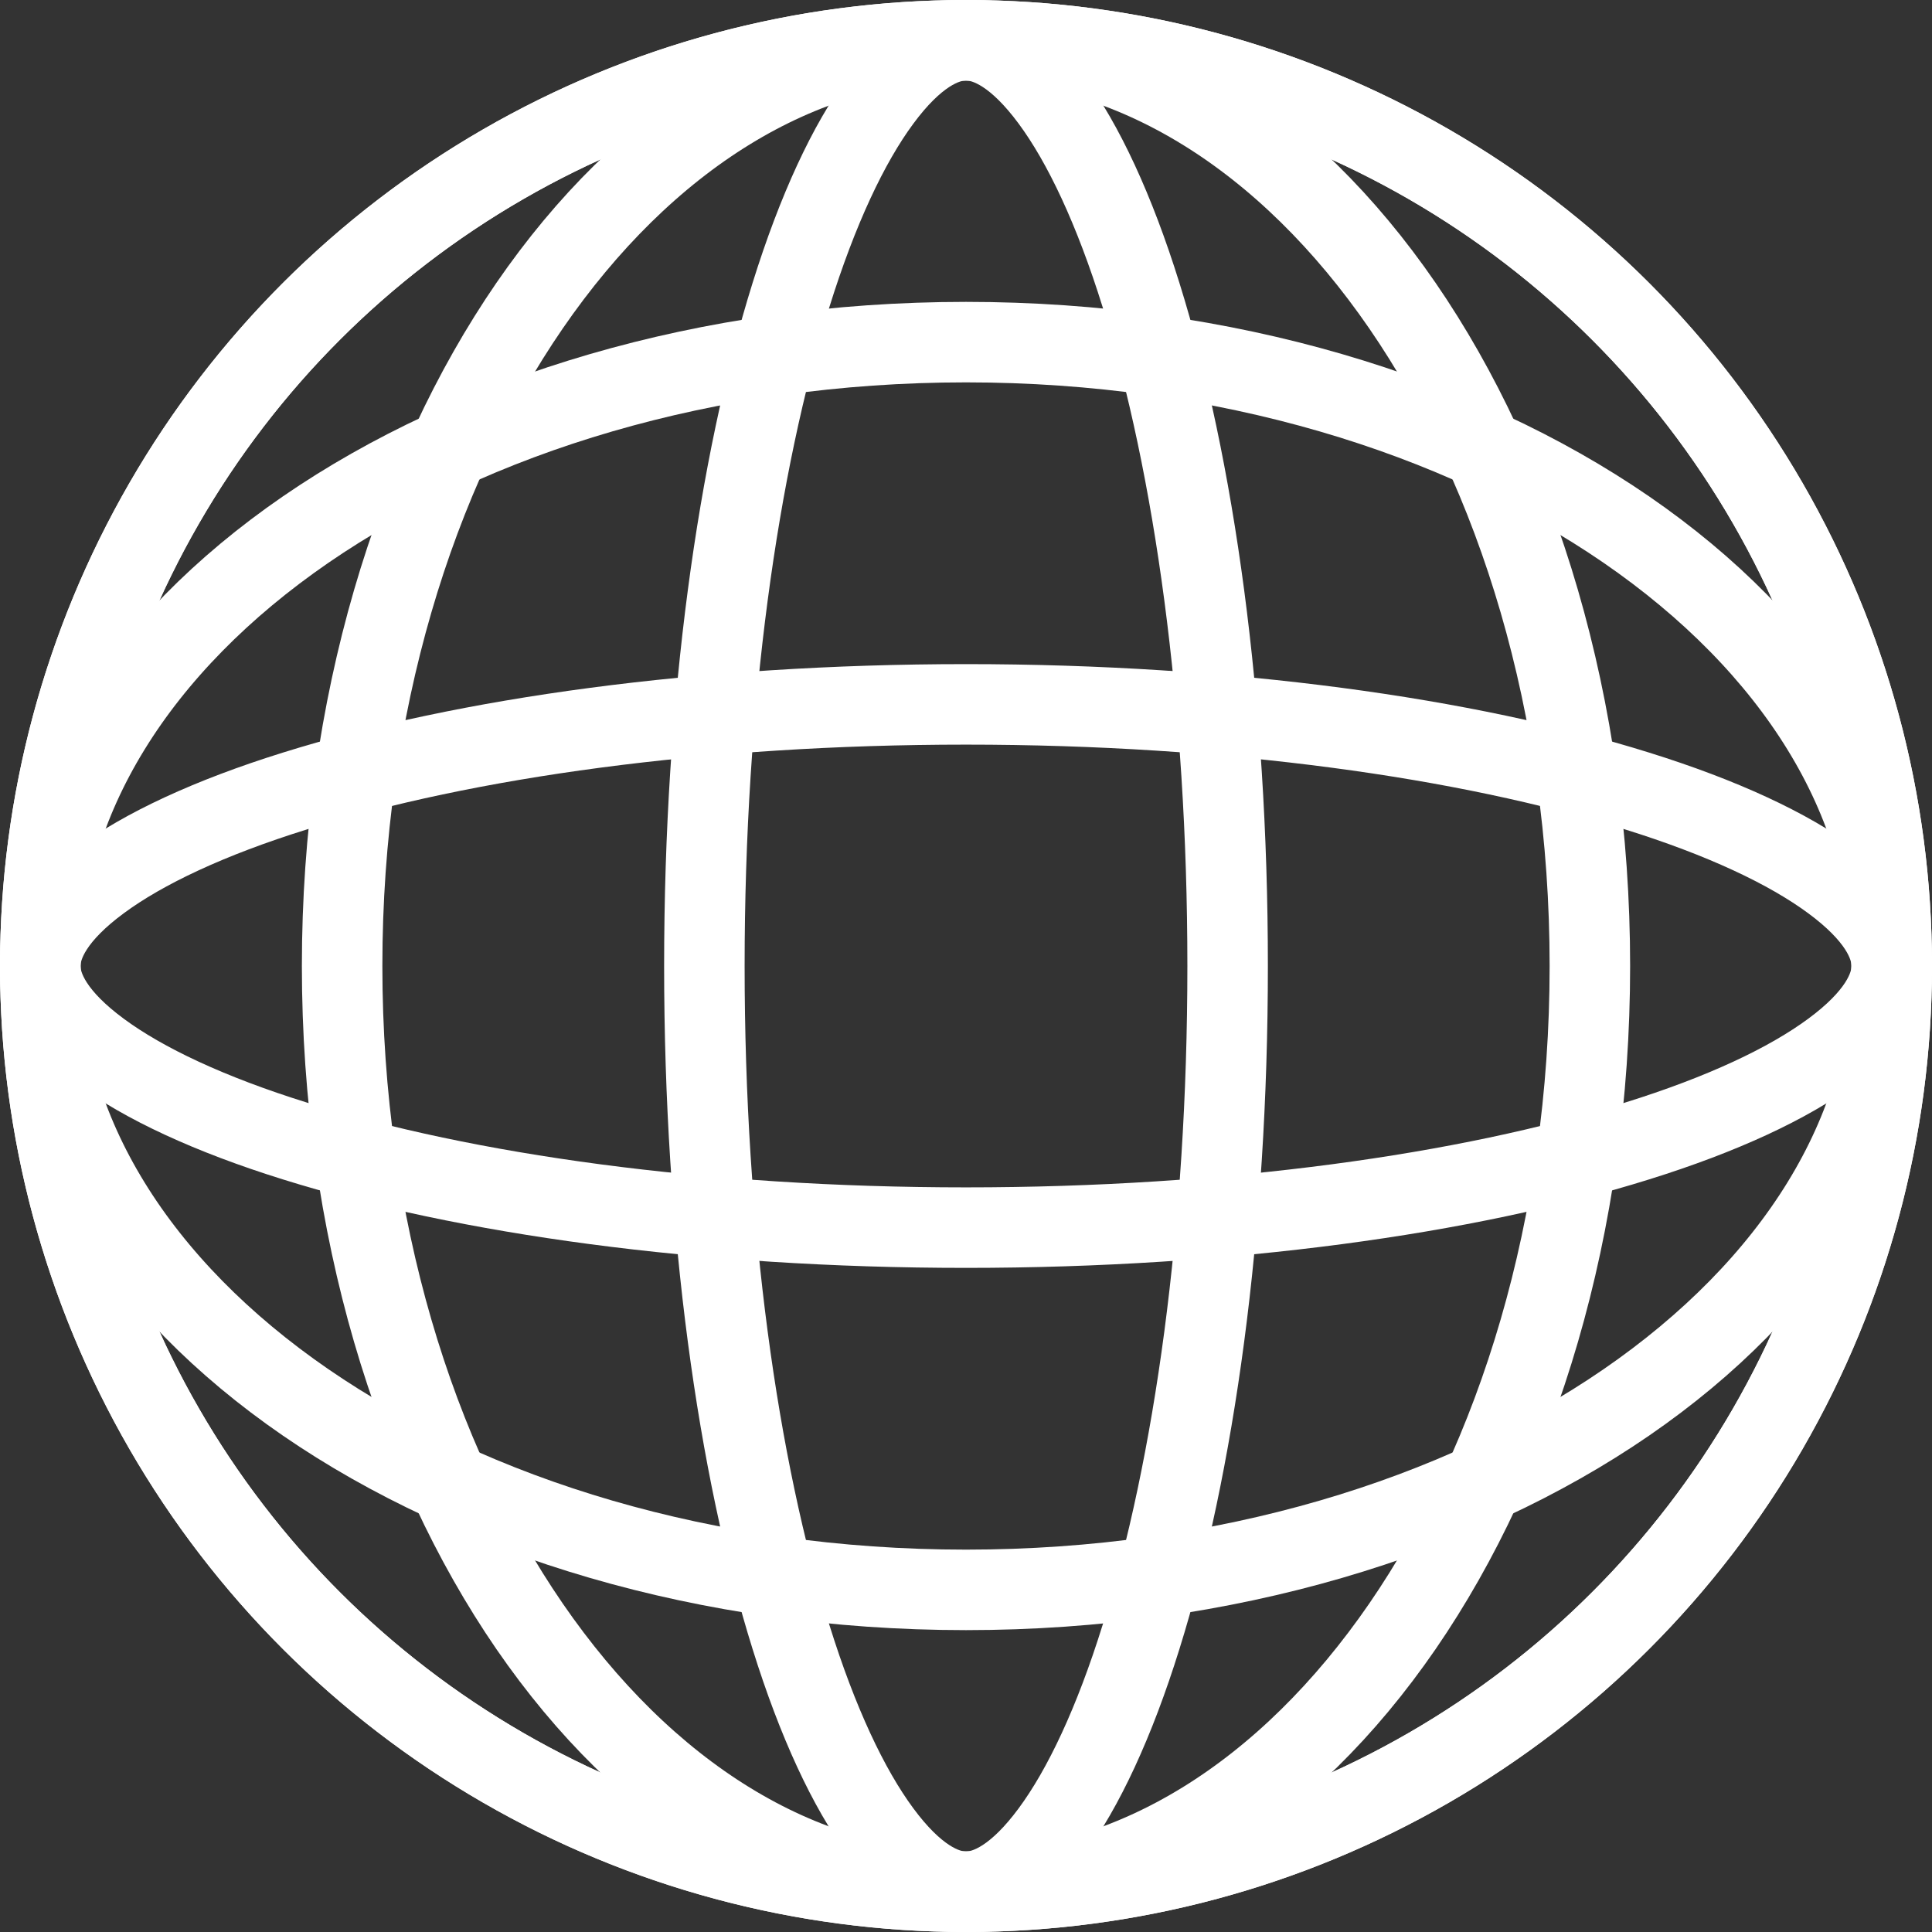 <svg width="24" height="24" viewBox="0 0 24 24" fill="none" xmlns="http://www.w3.org/2000/svg">
<rect x="0" y="0" width="24" height="24" fill="#333333" stroke="none"/>
<circle cx="12" cy="12" r="11.5" stroke="white"/>
<path d="M19.75 12C19.75 15.226 18.85 18.124 17.422 20.202C15.991 22.282 14.066 23.5 12 23.5C9.934 23.5 8.009 22.282 6.578 20.202C5.15 18.124 4.25 15.226 4.25 12C4.25 8.774 5.15 5.876 6.578 3.798C8.009 1.718 9.934 0.5 12 0.5C14.066 0.5 15.991 1.718 17.422 3.798C18.85 5.876 19.75 8.774 19.75 12Z" stroke="white"/>
<path d="M15.25 12C15.25 15.277 14.834 18.225 14.174 20.336C13.844 21.395 13.46 22.215 13.057 22.76C12.648 23.314 12.285 23.5 12 23.5C11.715 23.5 11.352 23.314 10.943 22.76C10.54 22.215 10.156 21.395 9.826 20.336C9.166 18.225 8.75 15.277 8.75 12C8.75 8.722 9.166 5.775 9.826 3.664C10.156 2.605 10.54 1.785 10.943 1.24C11.352 0.686 11.715 0.5 12 0.5C12.285 0.5 12.648 0.686 13.057 1.24C13.46 1.785 13.844 2.605 14.174 3.664C14.834 5.775 15.25 8.722 15.25 12Z" stroke="white"/>
<circle cx="12" cy="12" r="11.5" transform="rotate(90 12 12)" stroke="white"/>
<path d="M12 19.75C8.774 19.75 5.876 18.85 3.798 17.422C1.718 15.991 0.5 14.066 0.5 12C0.5 9.934 1.718 8.009 3.798 6.578C5.876 5.15 8.774 4.25 12 4.25C15.226 4.25 18.124 5.15 20.202 6.578C22.282 8.009 23.5 9.934 23.5 12C23.5 14.066 22.282 15.991 20.202 17.422C18.124 18.85 15.226 19.75 12 19.75Z" stroke="white"/>
<path d="M12 15.25C8.722 15.25 5.775 14.834 3.664 14.174C2.605 13.844 1.785 13.46 1.24 13.057C0.686 12.648 0.5 12.285 0.5 12C0.5 11.715 0.686 11.352 1.24 10.943C1.785 10.54 2.605 10.156 3.664 9.826C5.775 9.166 8.722 8.75 12 8.75C15.277 8.75 18.225 9.166 20.336 9.826C21.395 10.156 22.215 10.54 22.76 10.943C23.314 11.352 23.5 11.715 23.5 12C23.5 12.285 23.314 12.648 22.76 13.057C22.215 13.46 21.395 13.844 20.336 14.174C18.225 14.834 15.277 15.25 12 15.25Z" stroke="white"/>
</svg>

